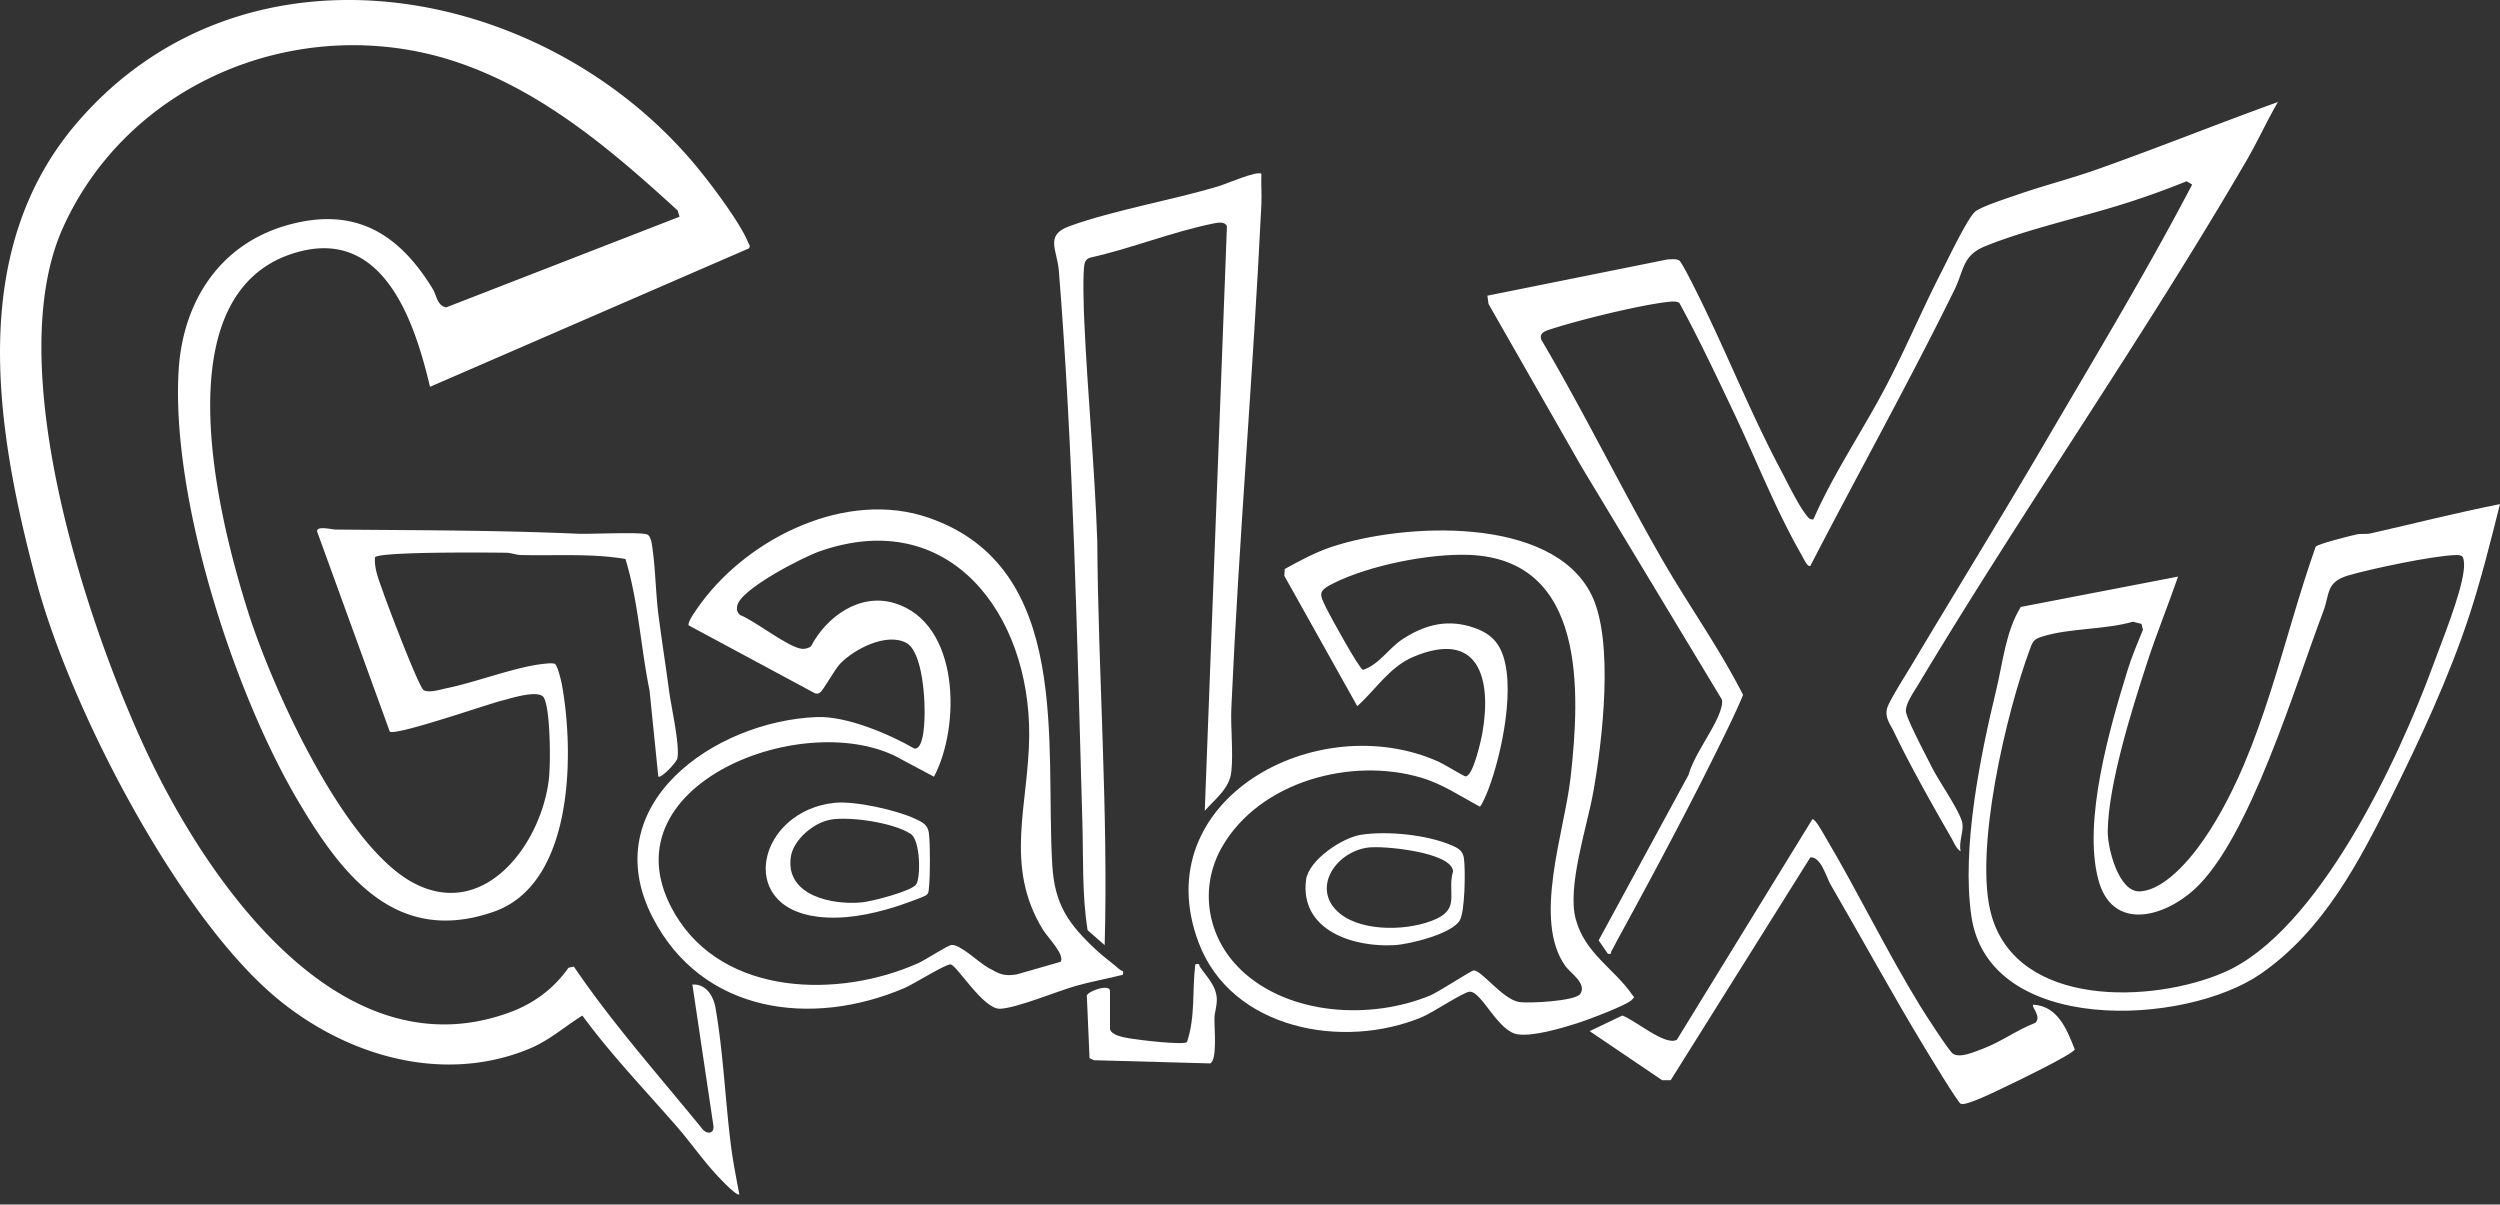 <svg xmlns="http://www.w3.org/2000/svg" viewBox="0 0 220 106"><rect x="0" y="0" width="220" height="106" fill="#333333" stroke="none"/><path d="M37.84 34.04c-1.33-5.64-4.01-13.83-11.45-11.91-12.28 3.17-7.25 23.24-4.55 31.74 2.09 6.59 8.38 20.6 14.59 23.85s11.18-3.41 11.87-9.14c.16-1.34.15-6.08-.43-7.17-.41-.77-2.9.04-3.69.24-1.32.33-9.3 3.11-9.88 2.73l-6.37-17.54c-.24-.63 1.34-.24 1.56-.24 7.31.07 14.07.05 21.39.37 1.02.05 5.64-.19 6.11.08.21.12.32.53.36.76.34 2.09.33 4.24.6 6.34s.63 4.4.92 6.58c.18 1.4.97 4.83.74 6-.07.38-1.48 1.82-1.68 1.6l-.77-7.57c-.78-3.82-.98-7.84-2.12-11.57-3.01-.51-6.14-.27-9.22-.35-.44-.01-.85-.2-1.3-.2-1.41-.02-11.1-.11-11.52.4-.09 1.07.42 2.2.77 3.22s3.11 8.28 3.52 8.48c.5.26 1.49-.07 2.07-.19 2.56-.52 6.12-1.91 8.56-2.14.3-.03.59-.07.89 0 .25.09.6 1.58.66 1.96 1.07 6.02 1 17.39-5.99 19.85-8.59 3.02-13.36-3.15-17.25-9.74-5.71-9.66-11.18-26.67-10.51-37.88.36-5.99 3.56-11.08 9.54-12.78s9.86.75 12.83 5.62c.34.56.37 1.45 1.17 1.61l20.54-7.98-.17-.55C53.5 12.9 46.85 7.26 38.65 4.99 25.52 1.41 11.18 7.53 5.54 20.04.15 32 7.43 54.33 12.73 65.79S29.77 94.6 44.82 89.1c2.14-.78 3.89-2.07 5.21-3.94l.47-.1c3.41 5.02 7.44 9.54 11.27 14.24.39.54 1.1.52 1.01-.24l-1.85-12.42c1.2-.07 1.86 1 2.04 2.08.69 3.98.85 8.13 1.36 12.14.18 1.41.47 2.84.73 4.24-.2.22-1.76-1.45-1.97-1.68-1.26-1.35-2.34-2.92-3.56-4.32-2.8-3.21-5.76-6.29-8.28-9.73-1.6.99-2.91 2.2-4.72 2.94-8.07 3.31-17.1.26-23.22-5.39C14.98 79.23 6.04 61.93 3.16 51-.36 37.74-2.93 22.1 6.79 10.79 21.5-6.32 47.74-1.59 61.2 14.54c1.27 1.52 3.96 5.07 4.64 6.81.07.17.23.31.06.51L37.84 34.04zM200.49 8.92c-1.01 1.72-1.84 3.58-2.85 5.3-9.11 15.63-19.53 30.5-28.82 46-.37.62-1.25 1.84-1.08 2.5.22.89 1.72 3.71 2.23 4.73.66 1.32 2.3 3.62 2.68 4.83.23.74-.31 1.8-.11 2.63-.39-.22-.59-.77-.81-1.15-1.68-2.92-3.62-6.35-5.07-9.37-.33-.68-.8-1.23-.6-2.04.14-.59 1.67-3 2.1-3.72 3.88-6.5 7.84-12.92 11.67-19.46 4.44-7.6 9-15.13 13.08-22.93l-.49-.29a71.99 71.99 0 0 1-5.66 2.03c-3.83 1.2-8.4 2.2-12.07 3.69-2.02.82-1.85 2.12-2.71 3.86-4.03 8.19-8.48 16.16-12.67 24.27-.27.12-.63-.72-.75-.93-2.27-3.95-3.93-8.22-5.87-12.32-1.58-3.33-3.15-6.67-4.91-9.9-.28-.17-.7-.11-1.02-.08-2.53.29-7.72 1.57-10.2 2.37-.51.16-1.19.33-.9 1 3.72 6.3 6.94 12.9 10.58 19.24 2.32 4.03 5.04 7.82 7.15 11.97-.32.78-.68 1.56-1.04 2.32-3.01 6.27-6.6 13-9.95 19.12-.2.36-.38.75-.59 1.1-.09.16.05.31-.32.24l-.81-1.18 7.92-14.58c.51-1.83 2.34-4.09 2.84-5.78.08-.28.14-.54.08-.84l-12.35-20.48-8.18-14.32-.1-.73 15.85-3.19c.32 0 .75-.08 1.03.09.22.14 1.26 2.23 1.47 2.65 2.58 5.15 4.71 10.57 7.4 15.66.59 1.11 1.58 3.17 2.3 4.08.17.22.31.45.64.39 1.8-4.1 4.38-7.86 6.45-11.83 1.69-3.23 3.11-6.61 4.77-9.85.53-1.03 2.38-4.91 3.03-5.41.56-.44 2.67-1.12 3.48-1.4 2.38-.84 4.87-1.47 7.25-2.31 5.34-1.89 10.59-4.01 15.92-5.93z" fill="#fff"/><path d="M96.48 83.61c.67.62 1.41 1.14 2.09 1.74.12.11.36-.01.24.43-1.37.35-2.81.6-4.17.99-1.64.47-5.18 1.95-6.64 2s-3.75-3.76-4.33-3.9c-.37-.1-3.32 1.76-4.06 2.07-8.19 3.51-17.84 2.23-22.18-6.21-5.1-9.92 5.45-17.28 14.46-17.63 2.61-.1 6.35 1.49 8.59 2.78.75.03.84-1.9.87-2.5.09-1.54-.11-6.04-1.62-6.82-1.75-.9-4.55.55-5.8 1.85-.51.53-1.47 2.35-1.78 2.54-.14.09-.26.12-.43.06L60.6 55.03c-.15-.28.85-1.63 1.08-1.94 4.31-5.85 12.87-10.01 20.04-7.53 12.69 4.39 10.24 19.93 10.88 30.56.21 3.49 1.41 5.18 3.87 7.48zm-3.14 1.02c.38-.62-1.14-2.14-1.55-2.8-3.48-5.64-1.25-11.06-1.22-17.14.06-10.59-6.96-20.2-18.45-16.17-1.46.51-6.96 3.32-7.24 4.78-.07.34-.02.58.24.82 1.32.5 4.25 2.87 5.47 2.98.23.02.62-.07.78-.23 1.38-2.63 4.31-4.72 7.36-3.79 5.76 1.76 5.81 10.83 3.46 15.27l-2.8-1.49c-8.28-4.83-26.71 2.22-19.98 13.59 4.29 7.25 14.44 7.41 21.39 4.31.61-.27 2.56-1.55 2.92-1.6.75-.1 2.41 1.54 3.24 2 .98.53 1.31.78 2.51.59l3.86-1.11zM119.45 62.16l-6.43-11.49.04-.6c1.31-.72 2.66-1.45 4.08-1.93 6.29-2.11 19.43-2.83 22.91 4.2 2.01 4.04.96 12.88.16 17.36-.55 3.08-2.33 8.34-1.54 11.2.83 3.04 3.39 4.34 4.98 6.66.18.26.23.09 0 .38-.39.5-4.03 1.84-4.84 2.1-1.38.44-3.81 1.16-5.2.99-1.8-.21-3.21-3.82-4.29-3.76-.53.03-3.28 1.86-4.17 2.23-6.94 2.91-16.79 1.1-19.67-6.55-4.72-12.54 10.41-20.76 21.16-15.9.42.19 2.18 1.26 2.31 1.27.68.06 1.4-3.23 1.51-3.88.82-4.77-.35-9.05-6.08-6.64-2.11.89-3.3 2.88-4.94 4.34zm-10.26 23.18c4.24 4.04 11.45 4.42 16.67 2.26.76-.32 3.58-2.18 3.82-2.2.66-.06 2.53 2.51 3.97 2.77.83.15 4.98-.07 5.41-.7.62-.91-.88-1.86-1.31-2.46-2.89-4.06-.08-11.79.46-16.58.85-7.54 1.4-19.18-8.9-19.6-3.51-.14-8.82.92-11.97 2.5-1.41.7-1.22.95-.62 2.2.33.68 2.89 5.33 3.22 5.42 1.46-.48 2.25-1.92 3.57-2.76 2.01-1.28 4-1.74 6.29-.92 1.01.36 1.78.91 2.25 1.88 1.44 2.98.1 9.24-1.07 12.31-.09.24-.61 1.5-.76 1.52-1.69-.9-3.25-1.98-5.14-2.54-6.15-1.84-14.23.32-17.54 6.09-2.06 3.59-1.32 7.97 1.66 10.81zM220 44.35c-.82 3.26-1.64 6.57-2.69 9.78-1.76 5.38-4.34 10.93-6.87 16.01-2.9 5.82-6 11.74-11.47 15.54-6.69 4.64-23.96 5.45-25.49-5.06-.87-5.98.78-14.08 2.19-19.91.59-2.45.83-5.15 2.16-7.3l13.84-2.67c-.88 2.55-1.92 5.08-2.75 7.65-1.31 4.03-3.39 10.63-3.44 14.76-.02 1.46.95 5.42 2.86 5.29 2.41-.16 4.92-3.46 6.11-5.34 4.72-7.39 6.42-16.79 9.33-24.99.21-.25 3.01-.95 3.6-1.08.4-.09.83 0 1.23-.09 3.8-.86 7.57-1.82 11.39-2.58zM188.44 54.9l-.75-.19c-2.42.71-5.57.56-7.91 1.29-.75.23-.87.36-1.14 1.11-2.08 5.57-4.98 17.85-3.39 23.44 2.32 8.16 14.15 7.74 20.44 5.03 8.32-3.58 15.42-18.84 18.4-26.98.8-2.18 2.45-6.21 2.71-8.35.05-.4.08-.83-.07-1.22-.16-.22-.5-.19-.75-.18-2.03.09-7.27 1.19-9.3 1.78s-1.64 1.63-2.24 3.2c-2.46 6.46-6.47 20.03-11.36 24.46-2.75 2.49-7.25 3.66-8.44-.93-1.34-5.13.99-13.2 2.55-18.27.38-1.25.89-2.45 1.39-3.66l-.13-.53z" fill="#fff"/><path d="M111 15.29c-.04.9.05 1.82 0 2.73-.71 14.73-1.98 29.49-2.64 44.23-.08 1.81.18 3.86 0 5.63-.15 1.52-1.39 2.38-2.34 3.47l1.95-51.43c-.15-.44-.78-.34-1.15-.26-3.55.7-7.31 2.22-10.88 3.01-.23.07-.41.22-.48.46-.21.7-.09 4.25-.04 5.22.29 6.4.92 12.86 1.14 19.29.08 11.85.98 23.68.65 35.53l-1.5-1.31c-.5-3.13-.37-6.31-.46-9.47-.47-16.1-.78-32.42-2.07-48.55-.15-1.87-1.27-3.14.94-3.94 4-1.44 8.99-2.27 13.17-3.53.57-.17 3.38-1.39 3.72-1.07zM178.92 88.41c2.18.12 2.98 2.21 3.66 3.94-.19.44-5.35 2.94-6.22 3.34-.61.29-3.41 1.69-3.82 1.44-.3-.19-2.75-4.25-3.16-4.92-2.86-4.72-5.52-9.61-8.3-14.39-.35-.6-.84-2.46-1.77-2.37l-12.29 19.61h-.75l-6.38-4.32 2.87-1.37c1.06.34 3.81 2.74 4.81 2.12l11.92-19.4c.26-.06 1 1.33 1.18 1.63 2.87 4.84 5.34 9.97 8.29 14.78.38.62 2.56 4.02 2.9 4.23.66.41 1.88-.17 2.6-.43 1.62-.6 3.03-1.67 4.65-2.29.58-.54-.38-1.42-.19-1.6zM97.68 90.57c.16.57 1.29.73 1.81.82.74.13 4.56.59 4.96.32.76-2.21.45-4.58.74-6.85.45-.1.3.08.42.24.63.93 1.44 1.66 1.47 2.85.01.62-.2 1.12-.21 1.68-.02.8.27 3.64-.37 3.95l-10.23-.28-.39-.18-.24-5.52c.23-.46 2.04-1.02 2.04-.4v3.37zM73.44 70.65c1.78-.19 5.48.64 7.11 1.41.61.29 1.1.51 1.19 1.24.13.97.12 3.91 0 4.89-.03.23 0 .37-.19.56-.17.17-2.42.95-2.86 1.08-2.18.67-4.47 1.12-6.76.84-7.21-.9-5.2-9.31 1.5-10.02zm-.38 1.49c-1.46.25-3.26 1.77-3.47 3.28-.48 3.4 3.66 4.24 6.25 3.99.85-.08 4.39-.98 4.79-1.59s.37-3.87-.48-4.43c-1.5-1-5.34-1.56-7.09-1.26zM119.77 73.46c2.32-.36 5.82 0 7.98.93.58.25.99.48 1.08 1.17.13 1 .1 4.65-.38 5.45-.7 1.17-4.37 2.08-5.72 2.16-3.63.22-8.35-1.29-7.8-5.73.22-1.75 3.18-3.72 4.83-3.98zm.57 1.13c-2.9.42-5.02 3.75-2.38 5.84 2.05 1.62 6.16 1.49 8.46.42 2.07-.96.91-2.38 1.45-4.17-.09-1.7-6.2-2.29-7.53-2.09z" fill="#fff"/></svg>